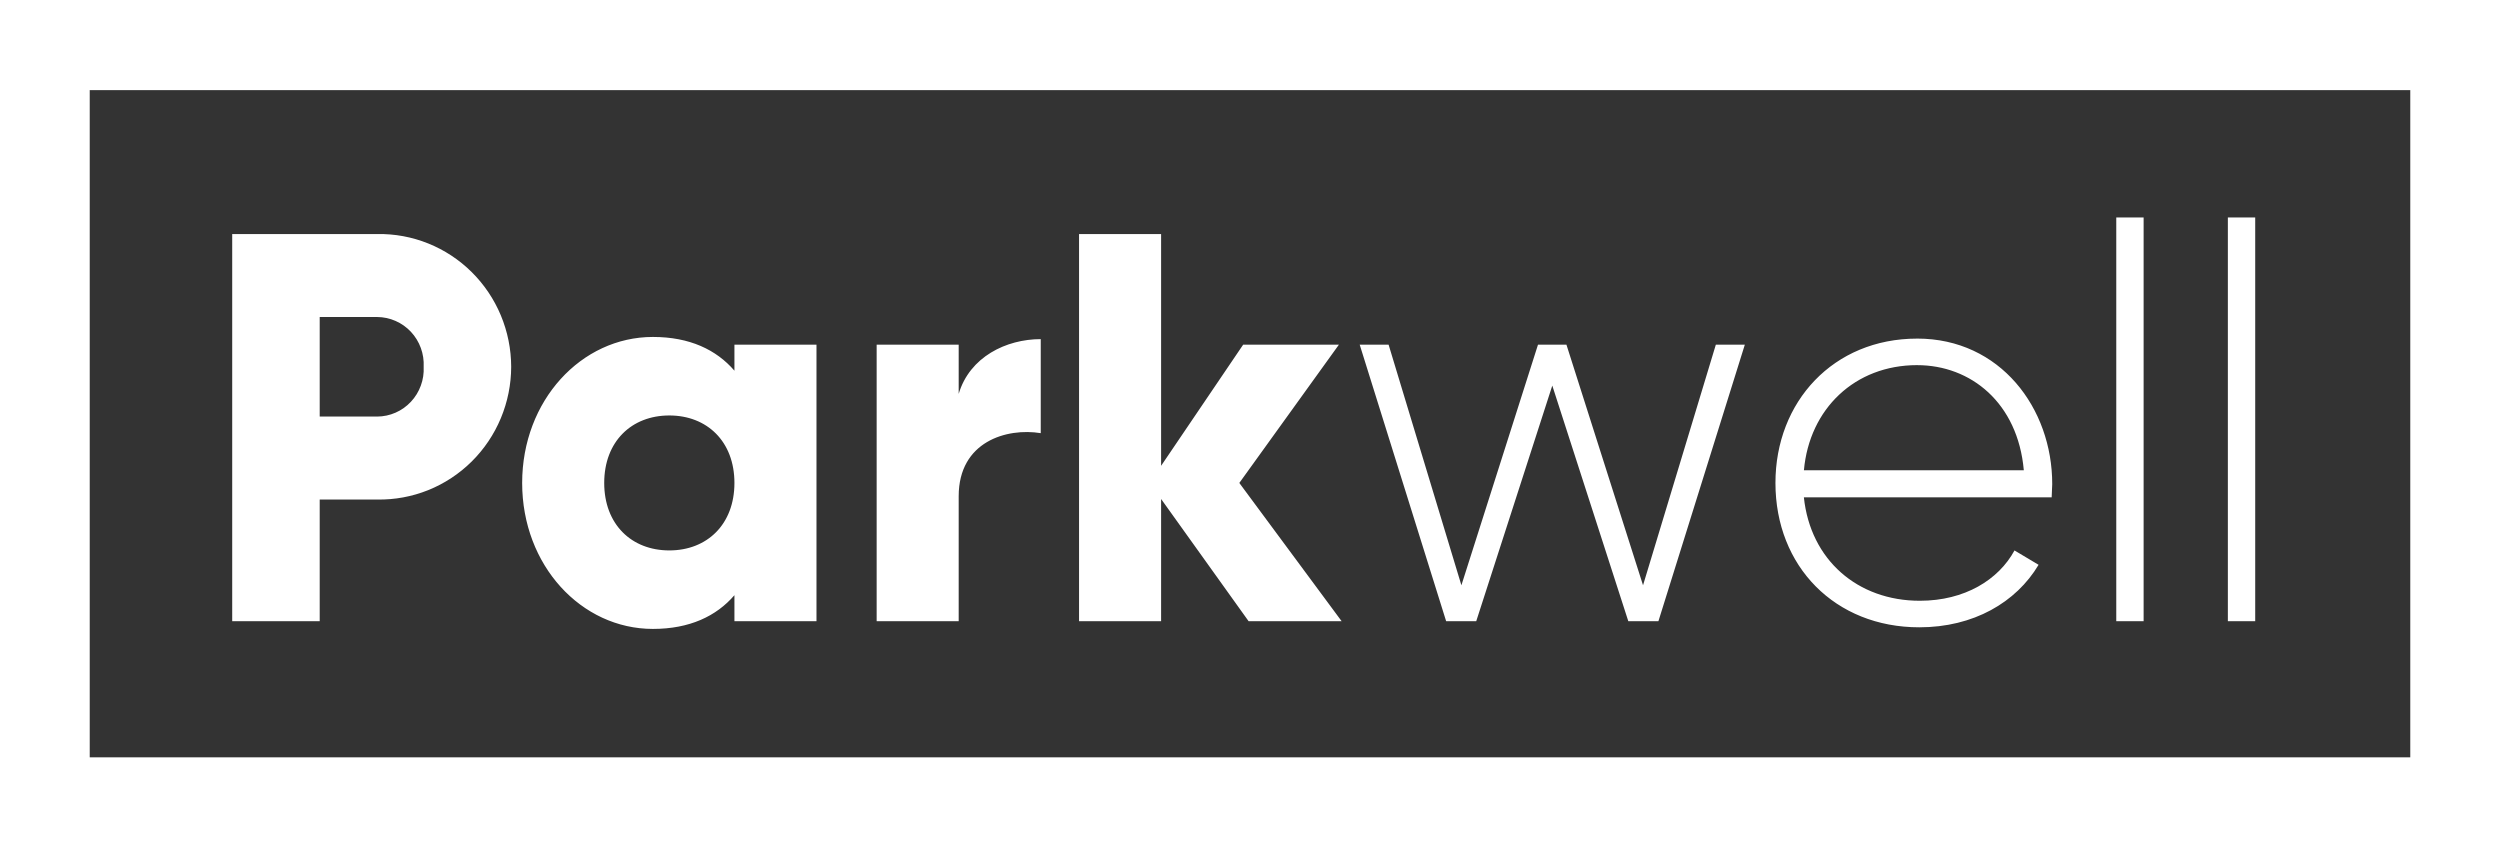 <svg width="118" height="40" viewBox="0 0 118 40" fill="none" xmlns="http://www.w3.org/2000/svg">
<rect x="0" y="0" width="118" height="40" fill="#333333" stroke="none"/>
<g clip-path="url(#clip0_4_5650)">
<path d="M116.265 1.754H1.735V38.246H116.265V1.754Z" stroke="white" stroke-width="5"/>
<path d="M17.803 11.047H10.96V29.321H15.09V23.578H17.802C18.626 23.593 19.445 23.442 20.21 23.135C20.976 22.827 21.674 22.368 22.263 21.785C22.852 21.202 23.32 20.506 23.64 19.738C23.96 18.971 24.126 18.146 24.128 17.313C24.126 16.48 23.96 15.655 23.64 14.887C23.32 14.12 22.852 13.424 22.263 12.841C21.675 12.258 20.977 11.799 20.211 11.491C19.446 11.183 18.627 11.032 17.803 11.047ZM17.803 19.662H15.09V14.963H17.802C18.101 14.965 18.396 15.027 18.67 15.148C18.945 15.268 19.192 15.444 19.397 15.663C19.602 15.883 19.761 16.143 19.864 16.427C19.967 16.71 20.012 17.012 19.997 17.314C20.012 17.616 19.967 17.917 19.863 18.2C19.76 18.484 19.602 18.743 19.396 18.962C19.192 19.182 18.945 19.357 18.671 19.477C18.397 19.598 18.102 19.66 17.803 19.662ZM34.665 16.268V17.497C33.812 16.505 32.547 15.904 30.817 15.904C27.435 15.904 24.646 18.906 24.646 22.796C24.646 26.686 27.435 29.685 30.817 29.685C32.547 29.685 33.812 29.085 34.665 28.093V29.321H38.538V16.268H34.665ZM31.592 25.98C29.81 25.98 28.519 24.752 28.519 22.795C28.519 20.838 29.81 19.61 31.592 19.61C33.373 19.61 34.665 20.838 34.665 22.795C34.665 24.752 33.373 25.98 31.592 25.98ZM45.25 18.592V16.268H41.378V29.321H45.25V23.421C45.25 20.837 47.522 20.184 49.123 20.445V16.007C47.498 16.007 45.768 16.843 45.25 18.592ZM63.325 29.321L58.496 22.795L63.196 16.269H58.677L54.804 21.986V11.048H50.931V29.321H54.804V23.552L58.934 29.321H63.325ZM80.987 16.269L77.551 27.625L73.936 16.269H72.593L68.978 27.625L65.542 16.269H64.178L68.258 29.321H69.678L73.268 18.2L76.856 29.321H78.277L82.356 16.268L80.987 16.269ZM90.489 15.982C86.538 15.982 83.801 18.958 83.801 22.795C83.801 26.737 86.615 29.609 90.592 29.609C93.148 29.609 95.162 28.434 96.221 26.659L95.084 25.981C94.335 27.364 92.735 28.356 90.617 28.356C87.674 28.356 85.453 26.424 85.143 23.474H96.839C96.839 23.264 96.865 23.057 96.865 22.848C96.868 19.27 94.415 15.981 90.49 15.981L90.489 15.982ZM90.489 17.235C93.019 17.235 95.24 19.01 95.524 22.195H85.145C85.405 19.297 87.547 17.234 90.49 17.234L90.489 17.235ZM99.888 29.321H101.179V10.264H99.888V29.321ZM105.155 29.321H106.446V10.264H105.155V29.321Z" fill="white"/>
</g>
<defs>
<clipPath id="clip0_4_5650">
<rect width="118" height="40" fill="white"/>
</clipPath>
</defs>
</svg>
